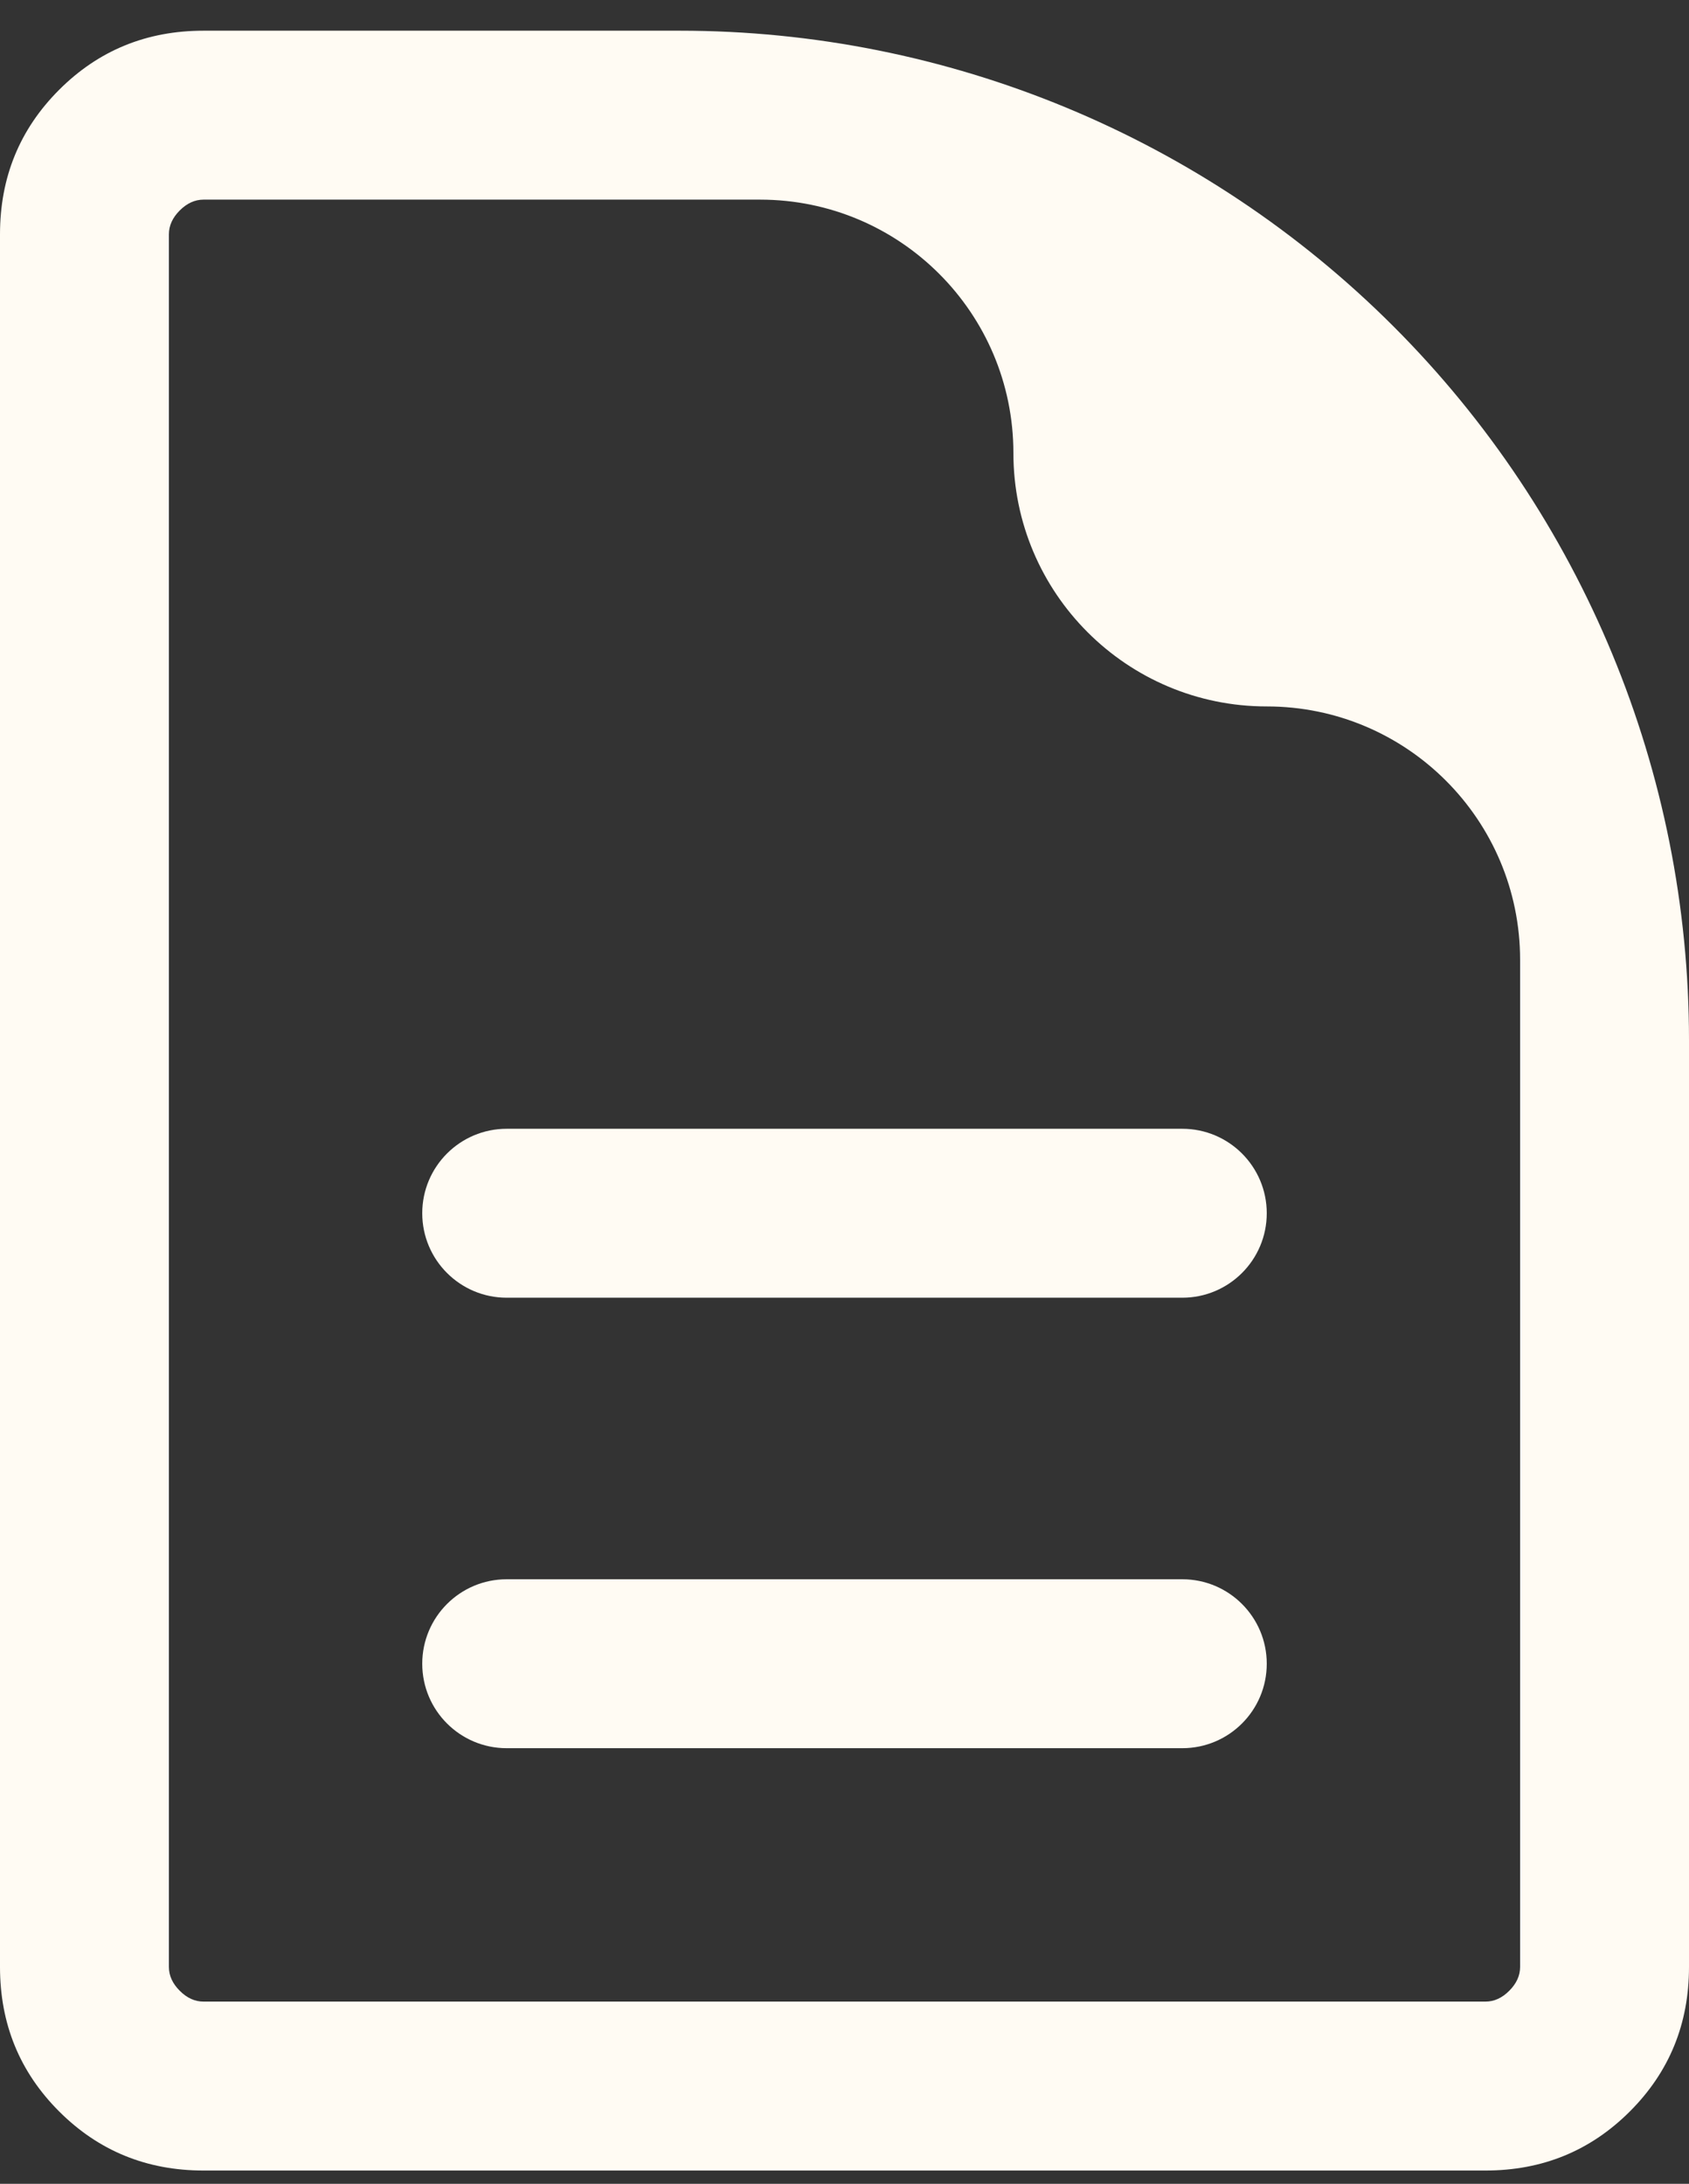 <svg width="41" height="53" viewBox="0 0 41 53" fill="none" xmlns="http://www.w3.org/2000/svg">
<rect x="0" y="0" width="41" height="53" fill="#333333" stroke="none"/>
<path d="M10.25 40.378C10.25 41.511 11.168 42.428 12.3 42.428H28.7C29.832 42.428 30.75 41.511 30.75 40.378C30.75 39.246 29.832 38.328 28.7 38.328H12.3C11.168 38.328 10.25 39.246 10.25 40.378ZM10.25 29.445C10.25 30.577 11.168 31.495 12.3 31.495H28.7C29.832 31.495 30.75 30.577 30.75 29.445C30.75 28.313 29.832 27.395 28.7 27.395H12.3C11.168 27.395 10.25 28.313 10.25 29.445ZM4.941 52.678C3.56 52.678 2.392 52.2 1.435 51.243C0.478 50.287 0 49.118 0 47.737V5.686C0 4.305 0.478 3.137 1.435 2.18C2.392 1.223 3.56 0.745 4.941 0.745H16.503C23 0.745 29.231 3.326 33.825 7.92C38.419 12.514 41 18.745 41 25.242V47.737C41 49.118 40.522 50.287 39.565 51.243C38.608 52.2 37.44 52.678 36.059 52.678H4.941ZM30.75 17.145C27.353 17.145 24.6 14.392 24.6 10.995C24.6 7.598 21.847 4.845 18.45 4.845H4.941C4.731 4.845 4.538 4.933 4.363 5.108C4.188 5.283 4.1 5.476 4.1 5.686V47.737C4.1 47.948 4.188 48.14 4.363 48.315C4.538 48.491 4.731 48.578 4.941 48.578H36.059C36.269 48.578 36.462 48.491 36.637 48.315C36.812 48.14 36.9 47.948 36.9 47.737V23.295C36.9 19.898 34.147 17.145 30.75 17.145Z" fill="#FFFBF3"/>
</svg>
